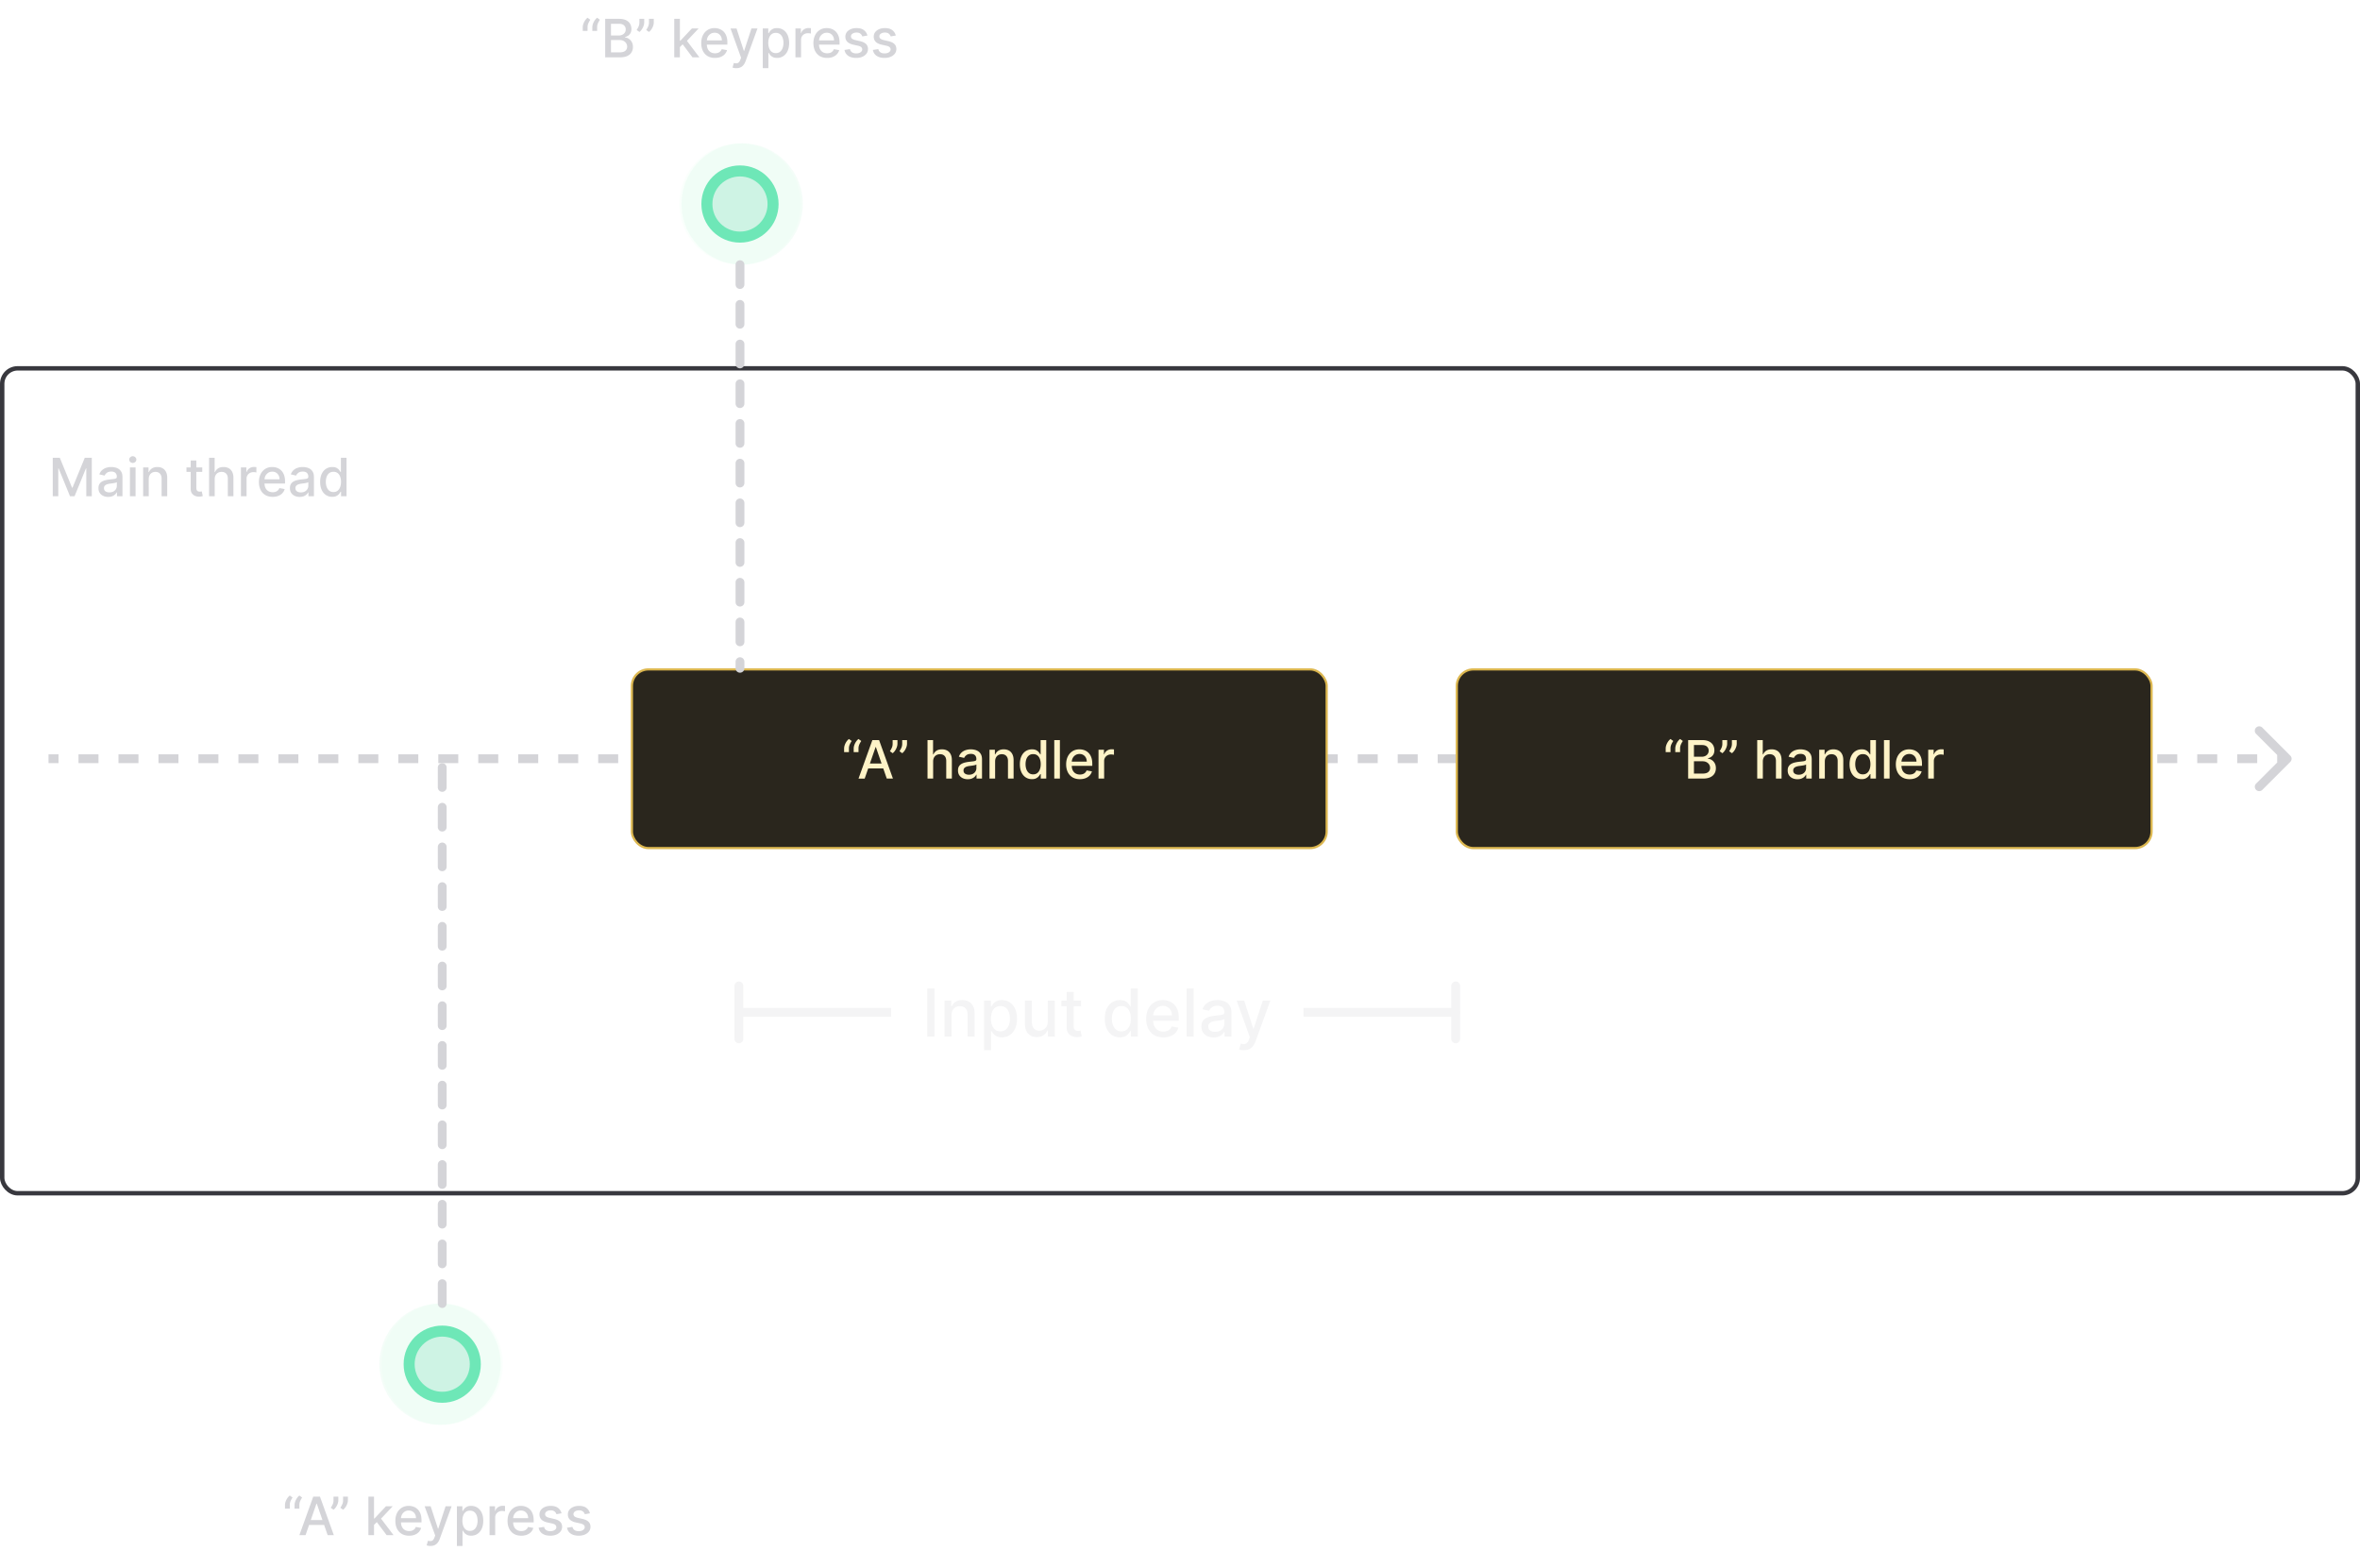 <svg xmlns="http://www.w3.org/2000/svg" width="1070" height="711" fill="none" viewBox="0 0 1070 711"><rect width="1068" height="374" x="1" y="167" stroke="#38383E" stroke-width="2" rx="7"/><path fill="#D4D4D8" d="M1037.71 344.707a1 1 0 0 0 0-1.414l-6.37-6.364a.994.994 0 0 0-1.41 0 1 1 0 0 0 0 1.414l5.66 5.657-5.66 5.657a1 1 0 0 0 0 1.414.994.994 0 0 0 1.41 0l6.37-6.364ZM22 345h4.531v-2H22v2Zm13.594 0h9.062v-2h-9.062v2Zm18.125 0h9.062v-2H53.72v2Zm18.125 0h9.062v-2h-9.062v2Zm18.125 0h9.062v-2H89.97v2Zm18.125 0h9.062v-2h-9.062v2Zm18.125 0h9.062v-2h-9.062v2Zm18.125 0h9.062v-2h-9.062v2Zm18.125 0h9.062v-2h-9.062v2Zm18.125 0h9.062v-2h-9.062v2Zm18.125 0h9.062v-2h-9.062v2Zm18.125 0h9.062v-2h-9.062v2Zm18.125 0h9.062v-2h-9.062v2Zm18.125 0h9.062v-2h-9.062v2Zm18.125 0h9.062v-2h-9.062v2Zm18.125 0h9.062v-2h-9.062v2Zm18.125 0h9.062v-2h-9.062v2Zm18.125 0h9.062v-2h-9.062v2Zm18.125 0h9.062v-2h-9.062v2Zm18.125 0h9.062v-2h-9.062v2Zm18.125 0h9.062v-2h-9.062v2Zm18.125 0h9.062v-2h-9.062v2Zm18.125 0h9.062v-2h-9.062v2Zm18.125 0h9.062v-2h-9.062v2Zm18.125 0h9.062v-2h-9.062v2Zm18.125 0h9.062v-2h-9.062v2Zm18.125 0h9.062v-2h-9.062v2Zm18.125 0h9.062v-2h-9.062v2Zm18.125 0h9.062v-2h-9.062v2Zm18.125 0h9.062v-2h-9.062v2Zm18.125 0h9.062v-2h-9.062v2Zm18.125 0h9.062v-2h-9.062v2Zm18.125 0h9.062v-2h-9.062v2Zm18.125 0h9.062v-2h-9.062v2Zm18.125 0h9.062v-2h-9.062v2Zm18.125 0h9.062v-2h-9.062v2Zm18.125 0h9.062v-2h-9.062v2Zm18.125 0h9.062v-2h-9.062v2Zm18.125 0h9.062v-2h-9.062v2Zm18.125 0h9.062v-2h-9.062v2Zm18.125 0h9.062v-2h-9.062v2Zm18.125 0h9.062v-2h-9.062v2Zm18.125 0h9.062v-2h-9.062v2Zm18.125 0h9.062v-2h-9.062v2Zm18.125 0h9.062v-2h-9.062v2Zm18.125 0h9.062v-2h-9.062v2Zm18.125 0h9.062v-2h-9.062v2Zm18.125 0h9.062v-2h-9.062v2Zm18.125 0h9.062v-2h-9.062v2Zm18.125 0h9.062v-2h-9.062v2Zm18.125 0h9.062v-2h-9.062v2Zm18.125 0h9.062v-2h-9.062v2Zm18.125 0h9.062v-2h-9.062v2Zm18.125 0h9.062v-2h-9.062v2Zm18.125 0h9.061v-2h-9.061v2Zm18.121 0h9.07v-2h-9.07v2Zm18.13 0h4.53v-2h-4.53v2Zm5.94.414c.79-.781.79-2.047 0-2.828l-12.72-12.728a2.001 2.001 0 0 0-2.83 2.828L1034.17 344l-11.31 11.314a2.001 2.001 0 0 0 2.83 2.828l12.72-12.728ZM22 346h4.531v-4H22v4Zm13.594 0h9.062v-4h-9.062v4Zm18.125 0h9.062v-4H53.72v4Zm18.125 0h9.062v-4h-9.062v4Zm18.125 0h9.062v-4H89.97v4Zm18.125 0h9.062v-4h-9.062v4Zm18.125 0h9.062v-4h-9.062v4Zm18.125 0h9.062v-4h-9.062v4Zm18.125 0h9.062v-4h-9.062v4Zm18.125 0h9.062v-4h-9.062v4Zm18.125 0h9.062v-4h-9.062v4Zm18.125 0h9.062v-4h-9.062v4Zm18.125 0h9.062v-4h-9.062v4Zm18.125 0h9.062v-4h-9.062v4Zm18.125 0h9.062v-4h-9.062v4Zm18.125 0h9.062v-4h-9.062v4Zm18.125 0h9.062v-4h-9.062v4Zm18.125 0h9.062v-4h-9.062v4Zm18.125 0h9.062v-4h-9.062v4Zm18.125 0h9.062v-4h-9.062v4Zm18.125 0h9.062v-4h-9.062v4Zm18.125 0h9.062v-4h-9.062v4Zm18.125 0h9.062v-4h-9.062v4Zm18.125 0h9.062v-4h-9.062v4Zm18.125 0h9.062v-4h-9.062v4Zm18.125 0h9.062v-4h-9.062v4Zm18.125 0h9.062v-4h-9.062v4Zm18.125 0h9.062v-4h-9.062v4Zm18.125 0h9.062v-4h-9.062v4Zm18.125 0h9.062v-4h-9.062v4Zm18.125 0h9.062v-4h-9.062v4Zm18.125 0h9.062v-4h-9.062v4Zm18.125 0h9.062v-4h-9.062v4Zm18.125 0h9.062v-4h-9.062v4Zm18.125 0h9.062v-4h-9.062v4Zm18.125 0h9.062v-4h-9.062v4Zm18.125 0h9.062v-4h-9.062v4Zm18.125 0h9.062v-4h-9.062v4Zm18.125 0h9.062v-4h-9.062v4Zm18.125 0h9.062v-4h-9.062v4Zm18.125 0h9.062v-4h-9.062v4Zm18.125 0h9.062v-4h-9.062v4Zm18.125 0h9.062v-4h-9.062v4Zm18.125 0h9.062v-4h-9.062v4Zm18.125 0h9.062v-4h-9.062v4Zm18.125 0h9.062v-4h-9.062v4Zm18.125 0h9.062v-4h-9.062v4Zm18.125 0h9.062v-4h-9.062v4Zm18.125 0h9.062v-4h-9.062v4Zm18.125 0h9.062v-4h-9.062v4Zm18.125 0h9.062v-4h-9.062v4Zm18.125 0h9.062v-4h-9.062v4Zm18.125 0h9.062v-4h-9.062v4Zm18.125 0h9.062v-4h-9.062v4Zm18.125 0h9.061v-4h-9.061v4Zm18.121 0h9.07v-4h-9.07v4Zm18.13 0h4.53v-4h-4.53v4Z"/><rect width="315" height="81" x="286.5" y="303.5" fill="#2A261D" rx="7.5"/><path fill="#FEF3C7" d="M382.71 341v-1.636c0-.483.091-.992.273-1.526a6.695 6.695 0 0 1 .758-1.534 5.362 5.362 0 0 1 1.143-1.253l1.261.904a9.803 9.803 0 0 0-.886 1.585 4.374 4.374 0 0 0-.367 1.798V341h-2.182Zm4.347 0v-1.636c0-.483.091-.992.273-1.526a6.615 6.615 0 0 1 .758-1.534 5.38 5.38 0 0 1 1.142-1.253l1.261.904a9.88 9.88 0 0 0-.886 1.585 4.39 4.39 0 0 0-.366 1.798V341h-2.182Zm4.983 12h-2.795l6.281-17.455h3.043L404.85 353h-2.795l-4.935-14.284h-.136L392.04 353Zm.469-6.835h9.068v2.216h-9.068v-2.216Zm14.387-10.62v1.637c0 .483-.091.991-.273 1.525a6.432 6.432 0 0 1-.75 1.526 5.523 5.523 0 0 1-1.142 1.261l-1.262-.903a9.717 9.717 0 0 0 .87-1.56c.25-.551.375-1.159.375-1.824v-1.662h2.182Zm4.338 0v1.637c0 .483-.091.991-.273 1.525a6.432 6.432 0 0 1-.75 1.526 5.523 5.523 0 0 1-1.142 1.261l-1.261-.903a9.712 9.712 0 0 0 .869-1.56c.25-.551.375-1.159.375-1.824v-1.662h2.182Zm11.84 9.682V353h-2.548v-17.455h2.514v6.495h.162a3.76 3.76 0 0 1 1.406-1.679c.631-.415 1.455-.622 2.472-.622.897 0 1.681.184 2.352.554.676.369 1.199.92 1.568 1.653.375.727.562 1.636.562 2.727V353h-2.548v-8.02c0-.96-.247-1.704-.741-2.233-.495-.534-1.182-.801-2.063-.801a3.37 3.37 0 0 0-1.619.384c-.472.255-.844.63-1.117 1.125-.267.488-.4 1.079-.4 1.772Zm15.699 8.063c-.83 0-1.58-.154-2.25-.46a3.792 3.792 0 0 1-1.594-1.356c-.386-.59-.58-1.315-.58-2.173 0-.739.142-1.346.427-1.824a3.14 3.14 0 0 1 1.15-1.133 5.995 5.995 0 0 1 1.619-.631c.597-.142 1.205-.25 1.824-.324l1.909-.221c.489-.063.844-.162 1.066-.299.221-.136.332-.358.332-.664v-.06c0-.744-.21-1.321-.631-1.73-.414-.409-1.034-.614-1.857-.614-.858 0-1.535.19-2.029.571-.489.375-.827.793-1.014 1.253l-2.395-.545c.284-.796.699-1.438 1.244-1.927a5.041 5.041 0 0 1 1.901-1.073 7.398 7.398 0 0 1 2.258-.341c.523 0 1.077.062 1.662.187a4.863 4.863 0 0 1 1.654.665c.517.324.94.787 1.27 1.389.329.597.494 1.372.494 2.327V353h-2.489v-1.79h-.102c-.165.33-.412.654-.741.972-.33.318-.753.582-1.27.792-.517.211-1.137.316-1.858.316Zm.554-2.046c.704 0 1.307-.139 1.807-.417.505-.279.889-.642 1.15-1.091.267-.455.401-.941.401-1.458v-1.687c-.091.091-.267.176-.529.256a8.42 8.42 0 0 1-.878.196c-.329.051-.65.099-.963.145a63.64 63.64 0 0 0-.784.102 6.274 6.274 0 0 0-1.355.315 2.331 2.331 0 0 0-.971.639c-.239.273-.358.637-.358 1.091 0 .631.233 1.108.698 1.432.466.318 1.06.477 1.782.477Zm11.848-6.017V353h-2.548v-13.091h2.446v2.131h.162a3.747 3.747 0 0 1 1.415-1.671c.648-.42 1.463-.63 2.446-.63.892 0 1.673.187 2.344.562.67.369 1.19.921 1.559 1.654.37.732.554 1.639.554 2.718V353h-2.548v-8.02c0-.949-.247-1.69-.742-2.224-.494-.54-1.173-.81-2.036-.81-.591 0-1.117.128-1.577.384-.455.255-.815.63-1.083 1.125-.261.488-.392 1.079-.392 1.772Zm16.696 8.029c-1.056 0-2-.27-2.829-.81-.824-.545-1.472-1.321-1.943-2.327-.466-1.011-.699-2.224-.699-3.639 0-1.415.236-2.625.707-3.631.478-1.005 1.131-1.775 1.96-2.309.83-.534 1.77-.801 2.821-.801.813 0 1.466.136 1.961.409.5.267.886.579 1.159.937.278.358.494.674.648.946h.153v-6.486h2.548V353h-2.488v-2.037h-.213a6.805 6.805 0 0 1-.665.955c-.284.358-.676.67-1.176.937-.5.267-1.148.401-1.944.401Zm.563-2.174c.733 0 1.352-.193 1.858-.579.511-.392.898-.935 1.159-1.628.267-.693.401-1.5.401-2.42 0-.91-.131-1.705-.392-2.387-.262-.682-.645-1.213-1.151-1.594-.506-.38-1.131-.571-1.875-.571-.767 0-1.406.199-1.918.597-.511.398-.897.94-1.159 1.628-.255.687-.383 1.463-.383 2.327 0 .875.13 1.661.392 2.36.261.699.647 1.253 1.159 1.662.517.404 1.153.605 1.909.605Zm12.109-15.537V353h-2.549v-17.455h2.549Zm9.07 17.719c-1.29 0-2.401-.275-3.332-.826-.927-.557-1.643-1.339-2.148-2.344-.5-1.012-.75-2.196-.75-3.554 0-1.341.25-2.523.75-3.546.505-1.022 1.21-1.821 2.113-2.395.91-.573 1.972-.86 3.188-.86.739 0 1.454.122 2.148.366a5.193 5.193 0 0 1 1.866 1.151c.551.522.986 1.201 1.304 2.037.318.829.477 1.838.477 3.025v.904h-10.406v-1.91h7.909c0-.67-.136-1.264-.409-1.781a3.107 3.107 0 0 0-1.15-1.236c-.489-.301-1.063-.451-1.722-.451-.716 0-1.341.176-1.875.528a3.543 3.543 0 0 0-1.227 1.364 3.938 3.938 0 0 0-.426 1.815v1.492c0 .875.153 1.619.46 2.233a3.328 3.328 0 0 0 1.304 1.406c.557.318 1.207.477 1.951.477a4.07 4.07 0 0 0 1.322-.204 2.88 2.88 0 0 0 1.031-.631 2.75 2.75 0 0 0 .665-1.031l2.411.434a4.367 4.367 0 0 1-1.039 1.867c-.495.528-1.117.94-1.867 1.236-.744.289-1.594.434-2.548.434Zm8.444-.264v-13.091h2.463v2.08h.136a3.16 3.16 0 0 1 1.262-1.662 3.61 3.61 0 0 1 2.062-.614 11.338 11.338 0 0 1 1.082.06v2.437a4.838 4.838 0 0 0-.545-.094 5.305 5.305 0 0 0-.784-.059c-.602 0-1.139.128-1.611.383a2.851 2.851 0 0 0-1.517 2.566V353h-2.548Z"/><rect width="315" height="81" x="286.5" y="303.5" stroke="#DCB750" rx="7.5"/><g filter="url(#a)" opacity=".9"><circle cx="336.5" cy="92.5" r="27.5" fill="#D1FAE5" fill-opacity=".25"/></g><circle cx="335.5" cy="92.5" r="27.5" fill="#D1FAE5" fill-opacity=".1"/><circle cx="335.5" cy="92.5" r="15" fill="#CEF3E4" stroke="#6EE7B7" stroke-width="5"/><path stroke="#D4D4D8" stroke-dasharray="9 9" stroke-linecap="round" stroke-width="4" d="M335.5 120v183"/><g filter="url(#b)" opacity=".9"><circle cx="199.5" cy="618.5" r="27.5" fill="#D1FAE5" fill-opacity=".25" transform="rotate(-180 199.5 618.5)"/></g><circle cx="200.5" cy="618.5" r="27.5" fill="#D1FAE5" fill-opacity=".1" transform="rotate(-180 200.5 618.5)"/><circle cx="200.5" cy="618.5" r="15" fill="#CEF3E4" stroke="#6EE7B7" stroke-width="5" transform="rotate(-180 200.5 618.5)"/><path stroke="#D4D4D8" stroke-dasharray="9 9" stroke-linecap="round" stroke-width="4" d="M200.5 591V344"/><path fill="#D4D4D8" d="M23.918 207.545h3.196l5.556 13.569h.205l5.557-13.569h3.196V225h-2.506v-12.631h-.162l-5.148 12.605h-2.079l-5.148-12.613h-.162V225h-2.505v-17.455Zm25.144 17.745c-.83 0-1.58-.154-2.25-.46a3.795 3.795 0 0 1-1.594-1.356c-.386-.59-.58-1.315-.58-2.173 0-.739.143-1.346.427-1.824a3.142 3.142 0 0 1 1.15-1.133 5.989 5.989 0 0 1 1.62-.631c.596-.142 1.204-.25 1.823-.324l1.91-.221c.488-.063.843-.162 1.065-.299.221-.136.332-.358.332-.664v-.06c0-.744-.21-1.321-.63-1.73-.415-.409-1.035-.614-1.858-.614-.858 0-1.534.19-2.029.571-.489.375-.827.793-1.014 1.253l-2.395-.545c.284-.796.699-1.438 1.244-1.927a5.04 5.04 0 0 1 1.9-1.073 7.398 7.398 0 0 1 2.26-.341c.522 0 1.076.062 1.661.187a4.863 4.863 0 0 1 1.654.665c.517.324.94.787 1.27 1.389.33.597.494 1.372.494 2.327V225h-2.489v-1.79h-.102c-.165.33-.412.654-.741.972-.33.318-.753.582-1.27.792-.517.211-1.137.316-1.858.316Zm.554-2.046c.704 0 1.307-.139 1.807-.417.505-.279.889-.642 1.15-1.091.267-.455.4-.941.4-1.458v-1.687c-.09.091-.266.176-.528.256a8.485 8.485 0 0 1-.877.196c-.33.051-.651.099-.964.145-.312.039-.573.073-.784.102a6.272 6.272 0 0 0-1.355.315 2.333 2.333 0 0 0-.971.639c-.239.273-.358.637-.358 1.091 0 .631.233 1.108.698 1.432.466.318 1.06.477 1.782.477Zm9.3 1.756v-13.091h2.549V225h-2.549Zm1.287-15.111c-.443 0-.824-.148-1.142-.443a1.44 1.44 0 0 1-.469-1.074c0-.42.157-.778.47-1.074a1.603 1.603 0 0 1 1.141-.451c.443 0 .821.15 1.134.451.318.296.477.654.477 1.074 0 .415-.16.773-.477 1.074-.313.295-.69.443-1.134.443Zm7.238 7.338V225h-2.548v-13.091h2.446v2.131h.162a3.747 3.747 0 0 1 1.414-1.671c.648-.42 1.464-.63 2.447-.63.892 0 1.673.187 2.343.562.67.369 1.19.921 1.56 1.654.37.732.554 1.639.554 2.718V225H73.27v-8.02c0-.949-.248-1.69-.742-2.224-.494-.54-1.173-.81-2.037-.81-.59 0-1.116.128-1.577.384a2.75 2.75 0 0 0-1.082 1.125c-.261.488-.392 1.079-.392 1.772Zm24.258-5.318v2.046h-7.15v-2.046h7.15Zm-5.233-3.136h2.548v12.383c0 .495.074.867.222 1.117.147.244.338.412.57.503.24.085.498.127.776.127.205 0 .384-.014.537-.042l.358-.068.46 2.105a4.294 4.294 0 0 1-.63.17 4.911 4.911 0 0 1-1.023.102 4.476 4.476 0 0 1-1.875-.358 3.214 3.214 0 0 1-1.406-1.159c-.358-.522-.537-1.179-.537-1.968v-12.912Zm10.881 8.454V225H94.8v-17.455h2.514v6.495h.162a3.762 3.762 0 0 1 1.406-1.679c.631-.415 1.455-.622 2.472-.622.898 0 1.682.184 2.352.554.676.369 1.199.92 1.568 1.653.375.727.563 1.636.563 2.727V225h-2.548v-8.02c0-.96-.248-1.704-.742-2.233-.494-.534-1.182-.801-2.062-.801-.603 0-1.142.128-1.62.384-.471.255-.843.63-1.116 1.125-.267.488-.4 1.079-.4 1.772Zm11.89 7.773v-13.091h2.463v2.08h.136a3.164 3.164 0 0 1 1.261-1.662 3.612 3.612 0 0 1 2.063-.614 11.301 11.301 0 0 1 1.082.06v2.437a4.838 4.838 0 0 0-.545-.094 5.316 5.316 0 0 0-.784-.059c-.603 0-1.14.128-1.611.383a2.851 2.851 0 0 0-1.517 2.566V225h-2.548Zm14.384.264c-1.29 0-2.401-.275-3.333-.826-.926-.557-1.642-1.339-2.147-2.344-.5-1.012-.75-2.196-.75-3.554 0-1.341.25-2.523.75-3.546.505-1.022 1.21-1.821 2.113-2.395.909-.573 1.972-.86 3.188-.86a6.42 6.42 0 0 1 2.147.366 5.189 5.189 0 0 1 1.867 1.151c.551.522.986 1.201 1.304 2.037.318.829.477 1.838.477 3.025v.904h-10.406v-1.91h7.909c0-.67-.136-1.264-.409-1.781a3.102 3.102 0 0 0-1.151-1.236c-.488-.301-1.062-.451-1.721-.451-.716 0-1.341.176-1.875.528a3.535 3.535 0 0 0-1.227 1.364 3.926 3.926 0 0 0-.427 1.815v1.492c0 .875.154 1.619.461 2.233a3.328 3.328 0 0 0 1.304 1.406c.556.318 1.207.477 1.951.477a4.06 4.06 0 0 0 1.321-.204 2.875 2.875 0 0 0 1.032-.631c.289-.279.511-.622.664-1.031l2.412.434a4.367 4.367 0 0 1-1.039 1.867c-.495.528-1.117.94-1.867 1.236-.744.289-1.594.434-2.548.434Zm12.253.026c-.829 0-1.579-.154-2.25-.46a3.796 3.796 0 0 1-1.593-1.356c-.387-.59-.58-1.315-.58-2.173 0-.739.142-1.346.426-1.824a3.142 3.142 0 0 1 1.151-1.133 5.982 5.982 0 0 1 1.619-.631c.597-.142 1.205-.25 1.824-.324l1.909-.221c.489-.063.844-.162 1.065-.299.222-.136.333-.358.333-.664v-.06c0-.744-.211-1.321-.631-1.73-.415-.409-1.034-.614-1.858-.614-.858 0-1.534.19-2.028.571-.489.375-.827.793-1.015 1.253l-2.394-.545c.284-.796.698-1.438 1.244-1.927a5.045 5.045 0 0 1 1.9-1.073 7.4 7.4 0 0 1 2.259-.341c.523 0 1.077.062 1.662.187a4.85 4.85 0 0 1 1.653.665c.517.324.941.787 1.27 1.389.33.597.495 1.372.495 2.327V225h-2.489v-1.79h-.102c-.165.33-.412.654-.742.972-.329.318-.753.582-1.27.792-.517.211-1.136.316-1.858.316Zm.554-2.046c.705 0 1.307-.139 1.807-.417.506-.279.889-.642 1.151-1.091.267-.455.4-.941.4-1.458v-1.687c-.091.091-.267.176-.528.256a8.478 8.478 0 0 1-.878.196c-.33.051-.651.099-.963.145-.313.039-.574.073-.784.102a6.26 6.26 0 0 0-1.355.315 2.328 2.328 0 0 0-.972.639c-.239.273-.358.637-.358 1.091 0 .631.233 1.108.699 1.432.466.318 1.06.477 1.781.477Zm14.201 2.012c-1.057 0-2-.27-2.829-.81-.824-.545-1.472-1.321-1.943-2.327-.466-1.011-.699-2.224-.699-3.639 0-1.415.235-2.625.707-3.631.477-1.005 1.131-1.775 1.96-2.309.83-.534 1.77-.801 2.821-.801.813 0 1.466.136 1.961.409.5.267.886.579 1.159.937.278.358.494.674.647.946h.154v-6.486h2.548V225h-2.489v-2.037h-.213a6.788 6.788 0 0 1-.664.955c-.285.358-.677.67-1.177.937s-1.147.401-1.943.401Zm.563-2.174c.733 0 1.352-.193 1.858-.579.511-.392.897-.935 1.159-1.628.267-.693.4-1.5.4-2.42 0-.91-.13-1.705-.392-2.387-.261-.682-.645-1.213-1.15-1.594-.506-.38-1.131-.571-1.875-.571-.767 0-1.406.199-1.918.597-.511.398-.898.94-1.159 1.628-.256.687-.383 1.463-.383 2.327 0 .875.13 1.661.392 2.36.261.699.647 1.253 1.159 1.662.517.404 1.153.605 1.909.605ZM264.21 14v-1.636c0-.483.091-.992.273-1.526a6.687 6.687 0 0 1 .758-1.534 5.36 5.36 0 0 1 1.143-1.253l1.261.904a9.828 9.828 0 0 0-.886 1.585 4.376 4.376 0 0 0-.367 1.798V14h-2.182Zm4.347 0v-1.636c0-.483.091-.992.273-1.526a6.607 6.607 0 0 1 .758-1.534 5.378 5.378 0 0 1 1.142-1.253l1.261.904a9.905 9.905 0 0 0-.886 1.585 4.392 4.392 0 0 0-.366 1.798V14h-2.182Zm5.829 12V8.545h6.392c1.239 0 2.265.205 3.077.614.813.403 1.421.952 1.824 1.645.403.688.605 1.463.605 2.327 0 .727-.133 1.34-.4 1.84a3.307 3.307 0 0 1-1.074 1.194 4.743 4.743 0 0 1-1.466.648v.17c.579.028 1.145.216 1.696.563.557.34 1.017.826 1.38 1.457.364.63.546 1.398.546 2.301 0 .892-.21 1.693-.631 2.403-.415.705-1.057 1.265-1.926 1.68-.869.409-1.98.613-3.332.613h-6.691Zm2.634-2.259h3.801c1.261 0 2.165-.244 2.71-.732.546-.49.818-1.1.818-1.833 0-.551-.139-1.057-.417-1.517a2.987 2.987 0 0 0-1.193-1.1c-.512-.272-1.12-.408-1.824-.408h-3.895v5.59Zm0-7.644h3.528a3.63 3.63 0 0 0 1.594-.341 2.796 2.796 0 0 0 1.134-.955c.284-.415.426-.903.426-1.466 0-.721-.253-1.327-.759-1.815-.505-.489-1.281-.733-2.327-.733h-3.596v5.31Zm15.055-7.552v1.637c0 .483-.091.991-.272 1.525a6.512 6.512 0 0 1-.75 1.526 5.539 5.539 0 0 1-1.142 1.261l-1.262-.903a9.684 9.684 0 0 0 .869-1.56 4.36 4.36 0 0 0 .375-1.824V8.545h2.182Zm4.338 0v1.637c0 .483-.091.991-.272 1.525a6.512 6.512 0 0 1-.75 1.526 5.539 5.539 0 0 1-1.142 1.261l-1.262-.903a9.766 9.766 0 0 0 .87-1.56 4.36 4.36 0 0 0 .375-1.824V8.545h2.181Zm11.636 13.015-.017-3.111h.443l5.216-5.54h3.051l-5.949 6.307h-.4l-2.344 2.344ZM305.705 26V8.545h2.549V26h-2.549Zm8.267 0-4.687-6.222 1.755-1.78L317.1 26h-3.128Zm10.196.264c-1.29 0-2.401-.275-3.333-.826-.926-.557-1.642-1.339-2.147-2.344-.5-1.012-.75-2.196-.75-3.554 0-1.341.25-2.523.75-3.546.505-1.022 1.21-1.82 2.113-2.395.909-.573 1.972-.86 3.188-.86a6.42 6.42 0 0 1 2.147.366 5.196 5.196 0 0 1 1.867 1.15c.551.523.986 1.202 1.304 2.038.318.83.477 1.838.477 3.025v.904h-10.406v-1.91h7.909c0-.67-.136-1.264-.409-1.78a3.091 3.091 0 0 0-1.151-1.236c-.488-.302-1.062-.452-1.721-.452-.716 0-1.341.176-1.875.528a3.545 3.545 0 0 0-1.228 1.364 3.937 3.937 0 0 0-.426 1.815v1.492c0 .875.154 1.619.461 2.233a3.328 3.328 0 0 0 1.303 1.406c.557.318 1.208.477 1.952.477.483 0 .923-.068 1.321-.204a2.842 2.842 0 0 0 1.031-.631c.29-.279.512-.622.665-1.031l2.412.434a4.367 4.367 0 0 1-1.04 1.867c-.494.528-1.116.94-1.866 1.235-.744.29-1.594.435-2.548.435Zm9.679 4.645a5.27 5.27 0 0 1-1.039-.094 3.256 3.256 0 0 1-.699-.187l.613-2.088c.466.125.881.179 1.245.162.363-.017.684-.154.963-.41.284-.255.534-.673.75-1.252l.315-.87-4.79-13.26h2.728l3.315 10.158h.136L340.7 12.91h2.735l-5.395 14.838c-.25.682-.568 1.259-.954 1.73a3.705 3.705 0 0 1-1.381 1.074c-.534.239-1.153.358-1.858.358Zm11.983 0v-18h2.489v2.122h.213a7.19 7.19 0 0 1 .639-.946c.279-.358.665-.67 1.159-.937.495-.273 1.148-.41 1.96-.41 1.057 0 2 .268 2.83.802.83.534 1.48 1.304 1.952 2.31.477 1.005.716 2.215.716 3.63s-.236 2.628-.708 3.64c-.471 1.005-1.119 1.78-1.943 2.326-.824.54-1.764.81-2.821.81-.795 0-1.446-.134-1.952-.4-.5-.268-.892-.58-1.176-.938a7.059 7.059 0 0 1-.656-.955h-.153v6.946h-2.549Zm2.497-11.454c0 .92.134 1.727.401 2.42.267.693.653 1.236 1.159 1.628.506.386 1.125.58 1.858.58.761 0 1.398-.202 1.909-.606.511-.409.898-.963 1.159-1.662.267-.699.401-1.486.401-2.36 0-.864-.131-1.64-.392-2.327-.256-.688-.642-1.23-1.159-1.628-.512-.398-1.151-.597-1.918-.597-.739 0-1.364.19-1.875.571-.506.381-.889.912-1.151 1.594-.261.682-.392 1.477-.392 2.386ZM360.643 26V12.91h2.463v2.079h.136a3.164 3.164 0 0 1 1.262-1.662 3.608 3.608 0 0 1 2.062-.614 10.87 10.87 0 0 1 1.082.06v2.437a4.566 4.566 0 0 0-.545-.094 5.2 5.2 0 0 0-.784-.06c-.602 0-1.139.129-1.611.384a2.851 2.851 0 0 0-1.517 2.566V26h-2.548Zm14.384.264c-1.29 0-2.401-.275-3.332-.826-.927-.557-1.642-1.339-2.148-2.344-.5-1.012-.75-2.196-.75-3.554 0-1.341.25-2.523.75-3.546.506-1.022 1.21-1.82 2.114-2.395.909-.573 1.971-.86 3.187-.86.739 0 1.455.122 2.148.366a5.2 5.2 0 0 1 1.866 1.15c.551.523.986 1.202 1.304 2.038.318.83.477 1.838.477 3.025v.904h-10.406v-1.91h7.909c0-.67-.136-1.264-.409-1.78a3.096 3.096 0 0 0-1.15-1.236c-.489-.302-1.063-.452-1.722-.452-.716 0-1.341.176-1.875.528a3.55 3.55 0 0 0-1.227 1.364 3.937 3.937 0 0 0-.426 1.815v1.492c0 .875.153 1.619.46 2.233a3.324 3.324 0 0 0 1.304 1.406c.557.318 1.207.477 1.952.477.483 0 .923-.068 1.321-.204a2.86 2.86 0 0 0 1.031-.631 2.75 2.75 0 0 0 .665-1.031l2.412.434a4.377 4.377 0 0 1-1.04 1.867c-.495.528-1.117.94-1.867 1.235-.744.29-1.593.435-2.548.435Zm18.254-10.159-2.31.41a2.747 2.747 0 0 0-.46-.845 2.278 2.278 0 0 0-.836-.656c-.352-.17-.792-.255-1.321-.255-.721 0-1.323.162-1.806.485-.483.319-.725.73-.725 1.236 0 .438.162.79.486 1.057.324.267.847.486 1.568.656l2.08.477c1.204.279 2.102.708 2.693 1.287.591.58.886 1.333.886 2.259 0 .784-.227 1.483-.682 2.096-.448.608-1.076 1.086-1.883 1.432-.801.347-1.73.52-2.787.52-1.466 0-2.662-.312-3.588-.937-.926-.631-1.494-1.526-1.705-2.685l2.463-.375c.154.642.469 1.128.946 1.457.478.324 1.1.486 1.867.486.835 0 1.503-.173 2.003-.52.5-.352.75-.78.75-1.287 0-.409-.154-.752-.46-1.03-.302-.28-.765-.49-1.39-.632l-2.216-.485c-1.221-.279-2.125-.722-2.71-1.33-.579-.608-.869-1.378-.869-2.31 0-.772.216-1.448.648-2.028.431-.58 1.028-1.031 1.789-1.355.762-.33 1.634-.494 2.617-.494 1.415 0 2.528.306 3.341.92.812.608 1.349 1.423 1.611 2.446Zm12.867 0-2.31.41a2.747 2.747 0 0 0-.46-.845 2.282 2.282 0 0 0-.835-.656c-.353-.17-.793-.255-1.321-.255-.722 0-1.324.162-1.807.485-.483.319-.725.73-.725 1.236 0 .438.162.79.486 1.057.324.267.847.486 1.568.656l2.08.477c1.204.279 2.102.708 2.693 1.287.591.58.886 1.333.886 2.259 0 .784-.227 1.483-.681 2.096-.449.608-1.077 1.086-1.884 1.432-.801.347-1.73.52-2.787.52-1.466 0-2.662-.312-3.588-.937-.926-.631-1.494-1.526-1.704-2.685l2.463-.375c.153.642.468 1.128.946 1.457.477.324 1.099.486 1.866.486.835 0 1.503-.173 2.003-.52.5-.352.75-.78.75-1.287 0-.409-.153-.752-.46-1.03-.301-.28-.765-.49-1.389-.632l-2.216-.485c-1.222-.279-2.125-.722-2.711-1.33-.579-.608-.869-1.378-.869-2.31 0-.772.216-1.448.648-2.028.432-.58 1.028-1.031 1.79-1.355.761-.33 1.633-.494 2.616-.494 1.415 0 2.528.306 3.341.92.812.608 1.349 1.423 1.611 2.446Z"/><path stroke="#F4F4F5" stroke-linecap="round" stroke-width="4" d="M335 447v24"/><path fill="#F4F4F5" d="M335 457a2 2 0 1 0 0 4v-4Zm0 4h69v-4h-69v4Zm88.689-12.818V470h-3.292v-21.818h3.292Zm7.724 12.102V470h-3.186v-16.364h3.058v2.664h.202a4.674 4.674 0 0 1 1.769-2.088c.809-.526 1.829-.789 3.057-.789 1.115 0 2.092.235 2.93.703.838.462 1.488 1.151 1.949 2.067.462.916.693 2.049.693 3.399V470H438.7v-10.025c0-1.186-.309-2.113-.927-2.78-.618-.675-1.467-1.012-2.546-1.012-.739 0-1.396.159-1.971.479-.568.32-1.019.788-1.353 1.406-.327.611-.49 1.35-.49 2.216Zm14.744 15.852v-22.5h3.111v2.653h.266a8.9 8.9 0 0 1 .799-1.182c.348-.448.831-.839 1.449-1.172.618-.341 1.435-.512 2.45-.512 1.321 0 2.5.334 3.537 1.002 1.037.667 1.85 1.63 2.44 2.887.596 1.257.895 2.77.895 4.538 0 1.769-.295 3.285-.885 4.549-.589 1.257-1.399 2.227-2.429 2.909-1.029.674-2.205 1.012-3.526 1.012-.994 0-1.807-.167-2.439-.501-.625-.334-1.115-.725-1.471-1.172a8.87 8.87 0 0 1-.82-1.193h-.192v8.682h-3.185Zm3.121-14.318c0 1.151.167 2.159.501 3.026.334.866.817 1.544 1.449 2.035.632.483 1.406.724 2.322.724.952 0 1.748-.252 2.387-.756.639-.512 1.122-1.204 1.449-2.078.333-.873.5-1.857.5-2.951 0-1.079-.163-2.049-.49-2.908-.319-.86-.802-1.538-1.449-2.035-.639-.497-1.438-.746-2.397-.746-.923 0-1.704.238-2.343.714-.632.476-1.112 1.14-1.439 1.992-.326.852-.49 1.847-.49 2.983Zm25.76 1.396v-9.578h3.196V470h-3.132v-2.834h-.17c-.377.874-.98 1.602-1.811 2.184-.824.575-1.85.863-3.079.863-1.051 0-1.982-.231-2.791-.692-.803-.469-1.435-1.162-1.897-2.078-.454-.916-.681-2.049-.681-3.398v-10.409h3.185v10.025c0 1.115.309 2.003.927 2.664.618.66 1.42.99 2.407.99.597 0 1.19-.149 1.78-.447a3.74 3.74 0 0 0 1.48-1.353c.398-.604.593-1.371.586-2.301Zm15.115-9.578v2.557h-8.938v-2.557h8.938Zm-6.541-3.92h3.185v15.479c0 .618.092 1.083.277 1.396.185.305.423.515.714.628.298.107.621.16.969.16.256 0 .48-.017.671-.053l.448-.085.575 2.631a5.324 5.324 0 0 1-.788.213 6.241 6.241 0 0 1-1.279.128 5.615 5.615 0 0 1-2.343-.447 4.022 4.022 0 0 1-1.758-1.449c-.448-.654-.671-1.474-.671-2.461v-16.14Zm24.13 20.604c-1.321 0-2.5-.338-3.537-1.012-1.03-.682-1.84-1.652-2.429-2.909-.583-1.264-.874-2.78-.874-4.549 0-1.768.295-3.281.884-4.538.597-1.257 1.414-2.22 2.451-2.887 1.037-.668 2.212-1.002 3.526-1.002 1.016 0 1.832.171 2.45.512.625.333 1.108.724 1.449 1.172.348.447.618.841.81 1.182h.192v-8.107h3.185V470h-3.111v-2.546h-.266a8.442 8.442 0 0 1-.831 1.193c-.355.447-.845.838-1.47 1.172-.625.334-1.435.501-2.429.501Zm.703-2.717c.916 0 1.69-.241 2.322-.724.639-.491 1.122-1.169 1.449-2.035.334-.867.501-1.875.501-3.026 0-1.136-.164-2.131-.49-2.983-.327-.852-.806-1.516-1.438-1.992-.633-.476-1.414-.714-2.344-.714-.959 0-1.758.249-2.397.746-.639.497-1.122 1.175-1.449 2.035-.32.859-.48 1.829-.48 2.908 0 1.094.164 2.078.491 2.951.326.874.809 1.566 1.448 2.078.647.504 1.442.756 2.387.756Zm19.003 2.727c-1.612 0-3.001-.344-4.166-1.033-1.157-.696-2.052-1.673-2.684-2.93-.625-1.264-.938-2.745-.938-4.442 0-1.676.313-3.154.938-4.432.632-1.279 1.512-2.276 2.642-2.994 1.136-.717 2.464-1.076 3.984-1.076.923 0 1.818.153 2.685.458a6.51 6.51 0 0 1 2.333 1.439c.689.653 1.232 1.502 1.63 2.546.398 1.037.596 2.297.596 3.782v1.129h-13.007v-2.386h9.886c0-.838-.171-1.581-.511-2.227a3.875 3.875 0 0 0-1.439-1.545c-.61-.376-1.328-.564-2.152-.564-.895 0-1.676.22-2.343.66a4.428 4.428 0 0 0-1.534 1.705 4.908 4.908 0 0 0-.533 2.269v1.864c0 1.094.192 2.024.575 2.791.391.768.934 1.353 1.63 1.758.696.398 1.509.597 2.44.597.603 0 1.154-.085 1.651-.256.497-.177.927-.44 1.289-.788.362-.348.639-.778.831-1.289l3.015.543a5.45 5.45 0 0 1-1.3 2.333c-.618.661-1.395 1.176-2.333 1.545-.93.362-1.992.543-3.185.543Zm13.74-22.148V470h-3.185v-21.818h3.185Zm9.047 22.18c-1.036 0-1.974-.192-2.812-.575a4.738 4.738 0 0 1-1.992-1.694c-.483-.739-.725-1.644-.725-2.717 0-.923.178-1.683.533-2.279a3.932 3.932 0 0 1 1.438-1.417 7.54 7.54 0 0 1 2.024-.789 20.192 20.192 0 0 1 2.28-.404l2.387-.277c.61-.079 1.054-.203 1.331-.373.277-.171.416-.448.416-.831v-.075c0-.93-.263-1.651-.789-2.163-.518-.511-1.292-.767-2.322-.767-1.073 0-1.918.238-2.536.714-.61.469-1.033.991-1.267 1.566l-2.994-.682c.355-.994.874-1.796 1.555-2.407a6.31 6.31 0 0 1 2.376-1.343 9.278 9.278 0 0 1 2.823-.426c.654 0 1.346.078 2.078.235a6.074 6.074 0 0 1 2.066.831c.647.404 1.176.983 1.588 1.736.412.746.618 1.715.618 2.909V470H555.2v-2.237h-.128c-.206.412-.515.817-.927 1.214-.412.398-.941.728-1.587.991s-1.421.394-2.323.394Zm.693-2.557c.881 0 1.633-.174 2.258-.522.633-.348 1.112-.802 1.439-1.363.333-.568.5-1.176.5-1.822v-2.109c-.113.113-.333.22-.66.319-.32.093-.686.174-1.097.245-.412.064-.814.125-1.204.181-.391.05-.718.093-.98.128a7.924 7.924 0 0 0-1.694.394c-.505.185-.909.451-1.215.799-.298.341-.447.796-.447 1.364 0 .788.291 1.385.873 1.79.583.398 1.325.596 2.227.596Zm13.053 8.331a6.66 6.66 0 0 1-1.3-.117c-.39-.071-.682-.149-.873-.234l.767-2.61c.582.156 1.101.223 1.555.202a1.863 1.863 0 0 0 1.204-.511c.355-.32.668-.842.937-1.566l.395-1.087-5.988-16.577h3.41l4.144 12.699h.17l4.144-12.699h3.42l-6.744 18.548c-.312.852-.71 1.573-1.193 2.163a4.633 4.633 0 0 1-1.726 1.342c-.667.298-1.441.447-2.322.447Z"/><path stroke="#F4F4F5" stroke-linecap="round" stroke-width="4" d="M660 471v-24"/><path fill="#F4F4F5" d="M660 461a2 2 0 1 0 0-4v4Zm0-4h-69v4h69v-4Z"/><rect width="315" height="81" x="660.5" y="303.5" fill="#2A261D" rx="7.5"/><path fill="#FEF3C7" d="M755.21 341v-1.636c0-.483.091-.992.273-1.526a6.695 6.695 0 0 1 .758-1.534 5.362 5.362 0 0 1 1.143-1.253l1.261.904a9.803 9.803 0 0 0-.886 1.585 4.374 4.374 0 0 0-.367 1.798V341h-2.182Zm4.347 0v-1.636c0-.483.091-.992.273-1.526a6.615 6.615 0 0 1 .758-1.534 5.38 5.38 0 0 1 1.142-1.253l1.261.904a9.88 9.88 0 0 0-.886 1.585 4.39 4.39 0 0 0-.366 1.798V341h-2.182Zm5.829 12v-17.455h6.392c1.239 0 2.265.205 3.077.614.813.403 1.421.952 1.824 1.645.403.687.605 1.463.605 2.327 0 .727-.133 1.341-.4 1.841a3.307 3.307 0 0 1-1.074 1.193 4.742 4.742 0 0 1-1.466.647v.171c.579.028 1.145.216 1.696.562.557.341 1.017.827 1.38 1.458.364.631.546 1.398.546 2.301 0 .892-.21 1.693-.631 2.403-.415.705-1.057 1.265-1.926 1.679-.869.409-1.98.614-3.332.614h-6.691Zm2.634-2.259h3.801c1.261 0 2.165-.244 2.71-.732.546-.489.818-1.1.818-1.833 0-.551-.139-1.057-.417-1.517a2.983 2.983 0 0 0-1.193-1.099c-.512-.273-1.12-.409-1.824-.409h-3.895v5.59Zm0-7.644h3.528a3.63 3.63 0 0 0 1.594-.341 2.804 2.804 0 0 0 1.134-.955c.284-.415.426-.903.426-1.466 0-.721-.253-1.326-.759-1.815-.505-.489-1.281-.733-2.327-.733h-3.596v5.31Zm15.055-7.552v1.637c0 .483-.091.991-.272 1.525a6.509 6.509 0 0 1-.75 1.526 5.523 5.523 0 0 1-1.142 1.261l-1.262-.903a9.712 9.712 0 0 0 .869-1.56c.25-.551.375-1.159.375-1.824v-1.662h2.182Zm4.338 0v1.637c0 .483-.091.991-.272 1.525a6.509 6.509 0 0 1-.75 1.526 5.523 5.523 0 0 1-1.142 1.261l-1.262-.903a9.795 9.795 0 0 0 .87-1.56c.25-.551.375-1.159.375-1.824v-1.662h2.181Zm11.841 9.682V353h-2.549v-17.455h2.514v6.495h.162a3.762 3.762 0 0 1 1.407-1.679c.63-.415 1.454-.622 2.471-.622.898 0 1.682.184 2.353.554.676.369 1.198.92 1.568 1.653.375.727.562 1.636.562 2.727V353h-2.548v-8.02c0-.96-.247-1.704-.742-2.233-.494-.534-1.181-.801-2.062-.801a3.37 3.37 0 0 0-1.619.384c-.472.255-.844.63-1.117 1.125-.267.488-.4 1.079-.4 1.772Zm15.698 8.063c-.829 0-1.579-.154-2.25-.46a3.796 3.796 0 0 1-1.593-1.356c-.387-.59-.58-1.315-.58-2.173 0-.739.142-1.346.426-1.824a3.142 3.142 0 0 1 1.151-1.133 5.995 5.995 0 0 1 1.619-.631c.597-.142 1.205-.25 1.824-.324l1.909-.221c.489-.063.844-.162 1.065-.299.222-.136.333-.358.333-.664v-.06c0-.744-.21-1.321-.631-1.73-.415-.409-1.034-.614-1.858-.614-.858 0-1.534.19-2.028.571-.489.375-.827.793-1.014 1.253l-2.395-.545c.284-.796.699-1.438 1.244-1.927a5.041 5.041 0 0 1 1.901-1.073 7.389 7.389 0 0 1 2.258-.341c.523 0 1.077.062 1.662.187a4.85 4.85 0 0 1 1.653.665c.517.324.941.787 1.27 1.389.33.597.495 1.372.495 2.327V353h-2.489v-1.79h-.102c-.165.33-.412.654-.742.972-.329.318-.753.582-1.27.792-.517.211-1.136.316-1.858.316Zm.554-2.046c.705 0 1.307-.139 1.807-.417.506-.279.889-.642 1.151-1.091.267-.455.4-.941.4-1.458v-1.687c-.091.091-.267.176-.528.256a8.478 8.478 0 0 1-.878.196c-.329.051-.65.099-.963.145a63.64 63.64 0 0 0-.784.102 6.274 6.274 0 0 0-1.355.315 2.335 2.335 0 0 0-.972.639c-.238.273-.358.637-.358 1.091 0 .631.233 1.108.699 1.432.466.318 1.06.477 1.781.477Zm11.849-6.017V353h-2.548v-13.091h2.446v2.131h.162a3.747 3.747 0 0 1 1.415-1.671c.647-.42 1.463-.63 2.446-.63.892 0 1.673.187 2.343.562.671.369 1.191.921 1.56 1.654.369.732.554 1.639.554 2.718V353h-2.548v-8.02c0-.949-.247-1.69-.742-2.224-.494-.54-1.173-.81-2.037-.81-.591 0-1.116.128-1.576.384-.455.255-.816.63-1.083 1.125-.261.488-.392 1.079-.392 1.772Zm16.696 8.029c-1.057 0-2-.27-2.829-.81-.824-.545-1.472-1.321-1.944-2.327-.465-1.011-.698-2.224-.698-3.639 0-1.415.235-2.625.707-3.631.477-1.005 1.131-1.775 1.96-2.309.83-.534 1.77-.801 2.821-.801.813 0 1.466.136 1.96.409.5.267.887.579 1.16.937.278.358.494.674.647.946h.154v-6.486h2.548V353h-2.489v-2.037h-.213a6.721 6.721 0 0 1-.665.955c-.284.358-.676.67-1.176.937-.5.267-1.147.401-1.943.401Zm.563-2.174c.733 0 1.352-.193 1.858-.579.511-.392.897-.935 1.159-1.628.267-.693.4-1.5.4-2.42 0-.91-.13-1.705-.392-2.387-.261-.682-.645-1.213-1.15-1.594-.506-.38-1.131-.571-1.875-.571-.767 0-1.407.199-1.918.597-.511.398-.898.94-1.159 1.628-.256.687-.384 1.463-.384 2.327 0 .875.131 1.661.392 2.36.262.699.648 1.253 1.16 1.662.517.404 1.153.605 1.909.605Zm12.108-15.537V353h-2.548v-17.455h2.548Zm9.071 17.719c-1.29 0-2.401-.275-3.333-.826-.926-.557-1.642-1.339-2.148-2.344-.5-1.012-.75-2.196-.75-3.554 0-1.341.25-2.523.75-3.546.506-1.022 1.211-1.821 2.114-2.395.909-.573 1.972-.86 3.188-.86a6.42 6.42 0 0 1 2.147.366 5.189 5.189 0 0 1 1.867 1.151c.551.522.986 1.201 1.304 2.037.318.829.477 1.838.477 3.025v.904h-10.406v-1.91h7.909c0-.67-.136-1.264-.409-1.781a3.102 3.102 0 0 0-1.151-1.236c-.488-.301-1.062-.451-1.721-.451-.716 0-1.341.176-1.875.528a3.546 3.546 0 0 0-1.228 1.364 3.938 3.938 0 0 0-.426 1.815v1.492c0 .875.154 1.619.46 2.233a3.34 3.34 0 0 0 1.304 1.406c.557.318 1.208.477 1.952.477.483 0 .923-.068 1.321-.204a2.863 2.863 0 0 0 1.031-.631c.29-.279.512-.622.665-1.031l2.412.434a4.369 4.369 0 0 1-1.04 1.867c-.494.528-1.116.94-1.866 1.236-.744.289-1.594.434-2.548.434Zm8.444-.264v-13.091h2.463v2.08h.136a3.164 3.164 0 0 1 1.261-1.662 3.612 3.612 0 0 1 2.063-.614 11.301 11.301 0 0 1 1.082.06v2.437a4.838 4.838 0 0 0-.545-.094 5.316 5.316 0 0 0-.784-.059c-.603 0-1.14.128-1.611.383a2.851 2.851 0 0 0-1.517 2.566V353h-2.548Z"/><rect width="315" height="81" x="660.5" y="303.5" stroke="#DCB750" rx="7.5"/><path fill="#D4D4D8" d="M129.21 684v-1.636c0-.483.091-.992.273-1.526a6.695 6.695 0 0 1 .758-1.534 5.362 5.362 0 0 1 1.143-1.253l1.261.904a9.803 9.803 0 0 0-.886 1.585 4.374 4.374 0 0 0-.367 1.798V684h-2.182Zm4.347 0v-1.636c0-.483.091-.992.273-1.526a6.615 6.615 0 0 1 .758-1.534 5.38 5.38 0 0 1 1.142-1.253l1.261.904a9.88 9.88 0 0 0-.886 1.585 4.39 4.39 0 0 0-.366 1.798V684h-2.182Zm4.983 12h-2.795l6.281-17.455h3.043L151.35 696h-2.795l-4.935-14.284h-.136L138.54 696Zm.469-6.835h9.068v2.216h-9.068v-2.216Zm14.387-10.62v1.637c0 .483-.091.991-.273 1.525a6.432 6.432 0 0 1-.75 1.526 5.523 5.523 0 0 1-1.142 1.261l-1.262-.903a9.717 9.717 0 0 0 .87-1.56c.25-.551.375-1.159.375-1.824v-1.662h2.182Zm4.338 0v1.637c0 .483-.091.991-.273 1.525a6.432 6.432 0 0 1-.75 1.526 5.523 5.523 0 0 1-1.142 1.261l-1.261-.903a9.712 9.712 0 0 0 .869-1.56c.25-.551.375-1.159.375-1.824v-1.662h2.182Zm11.635 13.015-.017-3.111h.443l5.216-5.54h3.051l-5.948 6.307h-.401l-2.344 2.344Zm-2.343 4.44v-17.455h2.548V696h-2.548Zm8.267 0-4.688-6.222 1.756-1.781L178.42 696h-3.127Zm10.195.264c-1.29 0-2.401-.275-3.332-.826-.927-.557-1.643-1.339-2.148-2.344-.5-1.012-.75-2.196-.75-3.554 0-1.341.25-2.523.75-3.546.505-1.022 1.21-1.821 2.113-2.395.91-.573 1.972-.86 3.188-.86.739 0 1.454.122 2.148.366a5.193 5.193 0 0 1 1.866 1.151c.551.522.986 1.201 1.304 2.037.318.829.477 1.838.477 3.025v.904h-10.406v-1.91h7.909c0-.67-.136-1.264-.409-1.781a3.107 3.107 0 0 0-1.15-1.236c-.489-.301-1.063-.451-1.722-.451-.716 0-1.341.176-1.875.528a3.543 3.543 0 0 0-1.227 1.364 3.938 3.938 0 0 0-.426 1.815v1.492c0 .875.153 1.619.46 2.233a3.328 3.328 0 0 0 1.304 1.406c.557.318 1.207.477 1.951.477a4.07 4.07 0 0 0 1.322-.204 2.88 2.88 0 0 0 1.031-.631 2.75 2.75 0 0 0 .665-1.031l2.411.434a4.367 4.367 0 0 1-1.039 1.867c-.495.528-1.117.94-1.867 1.236-.744.289-1.594.434-2.548.434Zm9.68 4.645c-.381 0-.728-.031-1.04-.094a3.226 3.226 0 0 1-.699-.187l.614-2.088c.466.125.88.179 1.244.162.364-.017.685-.154.963-.409.284-.256.534-.674.75-1.253l.315-.87-4.789-13.261h2.727l3.315 10.159h.137l3.315-10.159h2.736l-5.395 14.838c-.25.682-.568 1.259-.955 1.73a3.688 3.688 0 0 1-1.38 1.074c-.535.239-1.154.358-1.858.358Zm11.983 0v-18h2.488v2.122h.213c.148-.272.361-.588.639-.946.279-.358.665-.67 1.16-.937.494-.273 1.147-.409 1.96-.409 1.057 0 2 .267 2.829.801.83.534 1.48 1.304 1.952 2.309.477 1.006.716 2.216.716 3.631 0 1.415-.236 2.628-.707 3.639-.472 1.006-1.12 1.782-1.944 2.327-.823.54-1.764.81-2.821.81-.795 0-1.446-.134-1.951-.401-.5-.267-.892-.579-1.176-.937a7.11 7.11 0 0 1-.657-.955h-.153v6.946h-2.548Zm2.497-11.454c0 .92.133 1.727.4 2.42.267.693.654 1.236 1.159 1.628.506.386 1.125.579 1.858.579.762 0 1.398-.201 1.909-.605.512-.409.898-.963 1.16-1.662.267-.699.4-1.485.4-2.36 0-.864-.131-1.64-.392-2.327-.256-.688-.642-1.23-1.159-1.628-.511-.398-1.151-.597-1.918-.597-.738 0-1.363.191-1.875.571-.505.381-.889.912-1.15 1.594-.262.682-.392 1.477-.392 2.387ZM221.963 696v-13.091h2.463v2.08h.136a3.166 3.166 0 0 1 1.262-1.662 3.61 3.61 0 0 1 2.062-.614 11.338 11.338 0 0 1 1.083.06v2.437a4.867 4.867 0 0 0-.546-.094 5.295 5.295 0 0 0-.784-.059c-.602 0-1.139.128-1.611.383-.465.25-.835.6-1.108 1.049a2.84 2.84 0 0 0-.409 1.517V696h-2.548Zm14.384.264c-1.289 0-2.4-.275-3.332-.826-.926-.557-1.642-1.339-2.148-2.344-.5-1.012-.75-2.196-.75-3.554 0-1.341.25-2.523.75-3.546.506-1.022 1.21-1.821 2.114-2.395.909-.573 1.971-.86 3.187-.86.739 0 1.455.122 2.148.366a5.206 5.206 0 0 1 1.867 1.151c.551.522.985 1.201 1.304 2.037.318.829.477 1.838.477 3.025v.904h-10.406v-1.91h7.909c0-.67-.137-1.264-.409-1.781a3.11 3.11 0 0 0-1.151-1.236c-.489-.301-1.063-.451-1.722-.451-.716 0-1.341.176-1.875.528a3.551 3.551 0 0 0-1.227 1.364 3.938 3.938 0 0 0-.426 1.815v1.492c0 .875.153 1.619.46 2.233.313.613.747 1.082 1.304 1.406.557.318 1.208.477 1.952.477.483 0 .923-.068 1.321-.204a2.871 2.871 0 0 0 1.031-.631c.29-.279.512-.622.665-1.031l2.412.434a4.369 4.369 0 0 1-1.04 1.867c-.494.528-1.116.94-1.866 1.236-.745.289-1.594.434-2.549.434Zm18.254-10.159-2.31.409a2.733 2.733 0 0 0-.46-.844 2.288 2.288 0 0 0-.835-.656c-.353-.17-.793-.255-1.321-.255-.722 0-1.324.161-1.807.485-.483.318-.725.73-.725 1.236 0 .438.162.79.486 1.057.324.267.847.486 1.568.656l2.08.477c1.205.279 2.102.708 2.693 1.287.591.58.887 1.333.887 2.259 0 .784-.228 1.483-.682 2.096-.449.608-1.077 1.086-1.884 1.432-.801.347-1.73.52-2.787.52-1.466 0-2.662-.312-3.588-.937-.926-.631-1.494-1.526-1.704-2.685l2.463-.375c.153.642.468 1.128.946 1.457.477.324 1.099.486 1.866.486.835 0 1.503-.173 2.003-.52.5-.352.75-.781.75-1.287 0-.409-.153-.752-.46-1.031-.301-.278-.764-.488-1.389-.631l-2.216-.485c-1.222-.279-2.125-.722-2.711-1.33-.579-.608-.869-1.378-.869-2.31 0-.772.216-1.448.648-2.028.432-.579 1.028-1.031 1.79-1.355.761-.33 1.633-.494 2.616-.494 1.415 0 2.529.306 3.341.92.813.608 1.349 1.423 1.611 2.446Zm12.867 0-2.31.409a2.733 2.733 0 0 0-.46-.844 2.28 2.28 0 0 0-.835-.656c-.352-.17-.793-.255-1.321-.255-.722 0-1.324.161-1.807.485-.483.318-.724.73-.724 1.236 0 .438.162.79.485 1.057.324.267.847.486 1.569.656l2.079.477c1.205.279 2.102.708 2.693 1.287.591.58.887 1.333.887 2.259 0 .784-.228 1.483-.682 2.096-.449.608-1.077 1.086-1.884 1.432-.801.347-1.73.52-2.787.52-1.465 0-2.661-.312-3.588-.937-.926-.631-1.494-1.526-1.704-2.685l2.463-.375c.153.642.469 1.128.946 1.457.477.324 1.099.486 1.866.486.836 0 1.503-.173 2.003-.52.5-.352.75-.781.75-1.287 0-.409-.153-.752-.46-1.031-.301-.278-.764-.488-1.389-.631l-2.216-.485c-1.222-.279-2.125-.722-2.71-1.33-.58-.608-.87-1.378-.87-2.31 0-.772.216-1.448.648-2.028.432-.579 1.028-1.031 1.79-1.355.761-.33 1.633-.494 2.616-.494 1.415 0 2.529.306 3.341.92.813.608 1.35 1.423 1.611 2.446Z"/><defs><filter id="a" width="185" height="185" x="244" y="0" color-interpolation-filters="sRGB" filterUnits="userSpaceOnUse"><feFlood flood-opacity="0" result="BackgroundImageFix"/><feBlend in="SourceGraphic" in2="BackgroundImageFix" result="shape"/><feGaussianBlur result="effect1_foregroundBlur_443_2736" stdDeviation="32.5"/></filter><filter id="b" width="185" height="185" x="107" y="526" color-interpolation-filters="sRGB" filterUnits="userSpaceOnUse"><feFlood flood-opacity="0" result="BackgroundImageFix"/><feBlend in="SourceGraphic" in2="BackgroundImageFix" result="shape"/><feGaussianBlur result="effect1_foregroundBlur_443_2736" stdDeviation="32.5"/></filter></defs></svg>